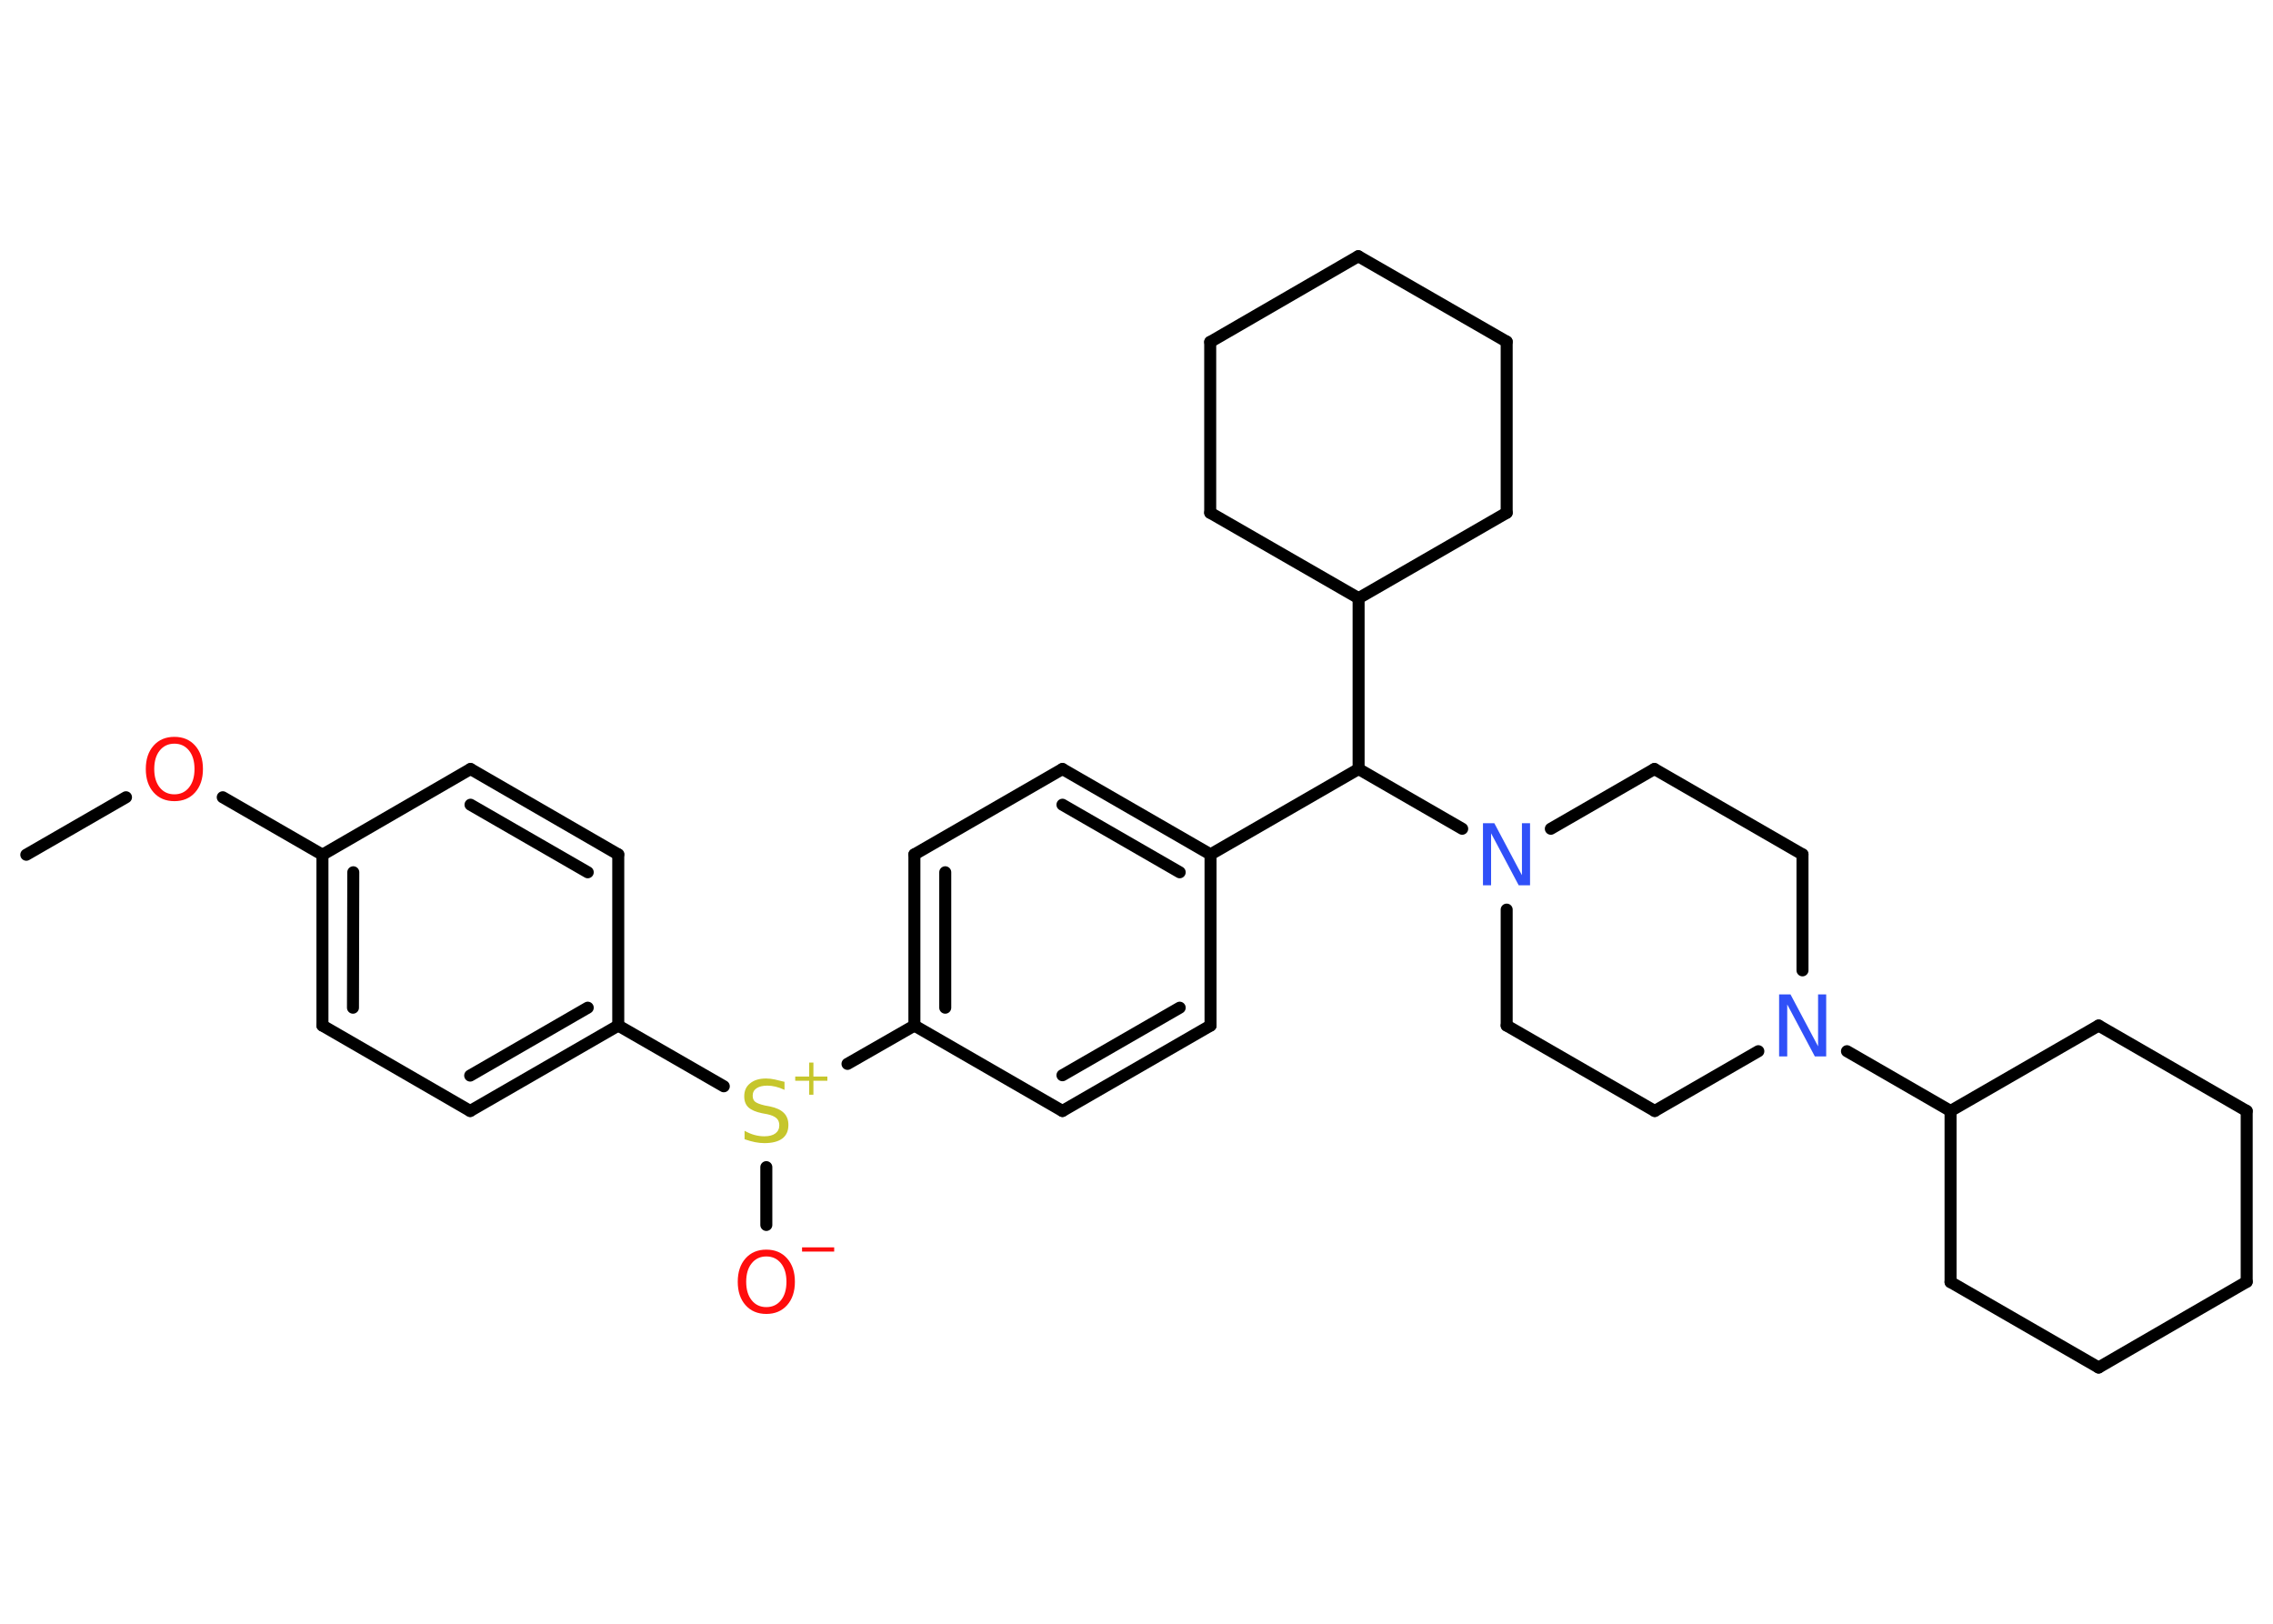 <?xml version='1.0' encoding='UTF-8'?>
<!DOCTYPE svg PUBLIC "-//W3C//DTD SVG 1.1//EN" "http://www.w3.org/Graphics/SVG/1.1/DTD/svg11.dtd">
<svg version='1.2' xmlns='http://www.w3.org/2000/svg' xmlns:xlink='http://www.w3.org/1999/xlink' width='70.0mm' height='50.0mm' viewBox='0 0 70.0 50.0'>
  <desc>Generated by the Chemistry Development Kit (http://github.com/cdk)</desc>
  <g stroke-linecap='round' stroke-linejoin='round' stroke='#000000' stroke-width='.37' fill='#FF0D0D'>
    <rect x='.0' y='.0' width='70.0' height='50.0' fill='#FFFFFF' stroke='none'/>
    <g id='mol1' class='mol'>
      <line id='mol1bnd1' class='bond' x1='.81' y1='26.32' x2='3.88' y2='24.55'/>
      <line id='mol1bnd2' class='bond' x1='6.86' y1='24.55' x2='9.93' y2='26.32'/>
      <g id='mol1bnd3' class='bond'>
        <line x1='9.93' y1='26.32' x2='9.93' y2='31.58'/>
        <line x1='10.88' y1='26.86' x2='10.87' y2='31.03'/>
      </g>
      <line id='mol1bnd4' class='bond' x1='9.93' y1='31.58' x2='14.48' y2='34.21'/>
      <g id='mol1bnd5' class='bond'>
        <line x1='14.48' y1='34.21' x2='19.04' y2='31.58'/>
        <line x1='14.48' y1='33.12' x2='18.1' y2='31.03'/>
      </g>
      <line id='mol1bnd6' class='bond' x1='19.04' y1='31.58' x2='22.29' y2='33.45'/>
      <line id='mol1bnd7' class='bond' x1='23.6' y1='35.94' x2='23.6' y2='37.72'/>
      <line id='mol1bnd8' class='bond' x1='26.1' y1='32.76' x2='28.16' y2='31.58'/>
      <g id='mol1bnd9' class='bond'>
        <line x1='28.16' y1='26.31' x2='28.16' y2='31.58'/>
        <line x1='29.11' y1='26.86' x2='29.11' y2='31.03'/>
      </g>
      <line id='mol1bnd10' class='bond' x1='28.16' y1='26.31' x2='32.72' y2='23.68'/>
      <g id='mol1bnd11' class='bond'>
        <line x1='37.28' y1='26.31' x2='32.72' y2='23.68'/>
        <line x1='36.33' y1='26.86' x2='32.72' y2='24.78'/>
      </g>
      <line id='mol1bnd12' class='bond' x1='37.28' y1='26.31' x2='41.84' y2='23.68'/>
      <line id='mol1bnd13' class='bond' x1='41.84' y1='23.68' x2='41.84' y2='18.42'/>
      <line id='mol1bnd14' class='bond' x1='41.84' y1='18.42' x2='37.27' y2='15.79'/>
      <line id='mol1bnd15' class='bond' x1='37.27' y1='15.79' x2='37.27' y2='10.53'/>
      <line id='mol1bnd16' class='bond' x1='37.27' y1='10.53' x2='41.83' y2='7.89'/>
      <line id='mol1bnd17' class='bond' x1='41.83' y1='7.89' x2='46.4' y2='10.52'/>
      <line id='mol1bnd18' class='bond' x1='46.4' y1='10.52' x2='46.4' y2='15.79'/>
      <line id='mol1bnd19' class='bond' x1='41.84' y1='18.42' x2='46.4' y2='15.79'/>
      <line id='mol1bnd20' class='bond' x1='41.84' y1='23.68' x2='45.03' y2='25.52'/>
      <line id='mol1bnd21' class='bond' x1='46.4' y1='28.01' x2='46.4' y2='31.58'/>
      <line id='mol1bnd22' class='bond' x1='46.4' y1='31.58' x2='50.96' y2='34.21'/>
      <line id='mol1bnd23' class='bond' x1='50.96' y1='34.21' x2='54.15' y2='32.37'/>
      <line id='mol1bnd24' class='bond' x1='56.88' y1='32.37' x2='60.07' y2='34.21'/>
      <line id='mol1bnd25' class='bond' x1='60.07' y1='34.21' x2='60.07' y2='39.48'/>
      <line id='mol1bnd26' class='bond' x1='60.07' y1='39.48' x2='64.63' y2='42.11'/>
      <line id='mol1bnd27' class='bond' x1='64.63' y1='42.11' x2='69.19' y2='39.47'/>
      <line id='mol1bnd28' class='bond' x1='69.19' y1='39.47' x2='69.19' y2='34.21'/>
      <line id='mol1bnd29' class='bond' x1='69.19' y1='34.21' x2='64.63' y2='31.58'/>
      <line id='mol1bnd30' class='bond' x1='60.07' y1='34.21' x2='64.63' y2='31.58'/>
      <line id='mol1bnd31' class='bond' x1='55.51' y1='29.88' x2='55.51' y2='26.31'/>
      <line id='mol1bnd32' class='bond' x1='55.51' y1='26.31' x2='50.95' y2='23.68'/>
      <line id='mol1bnd33' class='bond' x1='47.76' y1='25.52' x2='50.95' y2='23.68'/>
      <line id='mol1bnd34' class='bond' x1='37.28' y1='26.31' x2='37.28' y2='31.58'/>
      <g id='mol1bnd35' class='bond'>
        <line x1='32.72' y1='34.21' x2='37.28' y2='31.58'/>
        <line x1='32.72' y1='33.11' x2='36.33' y2='31.03'/>
      </g>
      <line id='mol1bnd36' class='bond' x1='28.16' y1='31.58' x2='32.72' y2='34.21'/>
      <line id='mol1bnd37' class='bond' x1='19.04' y1='31.58' x2='19.04' y2='26.31'/>
      <g id='mol1bnd38' class='bond'>
        <line x1='19.04' y1='26.31' x2='14.49' y2='23.68'/>
        <line x1='18.1' y1='26.86' x2='14.49' y2='24.78'/>
      </g>
      <line id='mol1bnd39' class='bond' x1='9.93' y1='26.32' x2='14.49' y2='23.68'/>
      <path id='mol1atm2' class='atom' d='M5.37 22.9q-.28 .0 -.45 .21q-.17 .21 -.17 .57q.0 .36 .17 .57q.17 .21 .45 .21q.28 .0 .45 -.21q.17 -.21 .17 -.57q.0 -.36 -.17 -.57q-.17 -.21 -.45 -.21zM5.37 22.69q.4 .0 .64 .27q.24 .27 .24 .72q.0 .45 -.24 .72q-.24 .27 -.64 .27q-.4 .0 -.64 -.27q-.24 -.27 -.24 -.72q.0 -.45 .24 -.72q.24 -.27 .64 -.27z' stroke='none'/>
      <g id='mol1atm7' class='atom'>
        <path d='M24.16 33.31v.25q-.15 -.07 -.28 -.1q-.13 -.03 -.25 -.03q-.21 .0 -.33 .08q-.12 .08 -.12 .23q.0 .13 .08 .19q.08 .06 .29 .11l.16 .03q.29 .06 .43 .2q.14 .14 .14 .37q.0 .28 -.19 .42q-.19 .14 -.55 .14q-.14 .0 -.29 -.03q-.15 -.03 -.32 -.09v-.26q.16 .09 .31 .13q.15 .04 .3 .04q.22 .0 .34 -.09q.12 -.09 .12 -.25q.0 -.14 -.09 -.22q-.09 -.08 -.28 -.12l-.16 -.03q-.29 -.06 -.42 -.18q-.13 -.12 -.13 -.34q.0 -.26 .18 -.4q.18 -.15 .49 -.15q.13 .0 .27 .03q.14 .03 .29 .07z' stroke='none' fill='#C6C62C'/>
        <path d='M25.05 32.72v.43h.43v.13h-.43v.43h-.13v-.43h-.43v-.13h.43v-.43h.13z' stroke='none' fill='#C6C62C'/>
      </g>
      <g id='mol1atm8' class='atom'>
        <path d='M23.6 38.69q-.28 .0 -.45 .21q-.17 .21 -.17 .57q.0 .36 .17 .57q.17 .21 .45 .21q.28 .0 .45 -.21q.17 -.21 .17 -.57q.0 -.36 -.17 -.57q-.17 -.21 -.45 -.21zM23.6 38.48q.4 .0 .64 .27q.24 .27 .24 .72q.0 .45 -.24 .72q-.24 .27 -.64 .27q-.4 .0 -.64 -.27q-.24 -.27 -.24 -.72q.0 -.45 .24 -.72q.24 -.27 .64 -.27z' stroke='none'/>
        <path d='M24.7 38.41h.99v.13h-.99v-.13z' stroke='none'/>
      </g>
      <path id='mol1atm20' class='atom' d='M45.67 25.35h.35l.85 1.6v-1.6h.25v1.91h-.35l-.85 -1.6v1.6h-.25v-1.91z' stroke='none' fill='#3050F8'/>
      <path id='mol1atm23' class='atom' d='M54.79 30.62h.35l.85 1.6v-1.6h.25v1.91h-.35l-.85 -1.6v1.6h-.25v-1.91z' stroke='none' fill='#3050F8'/>
    </g>
  </g>
</svg>
